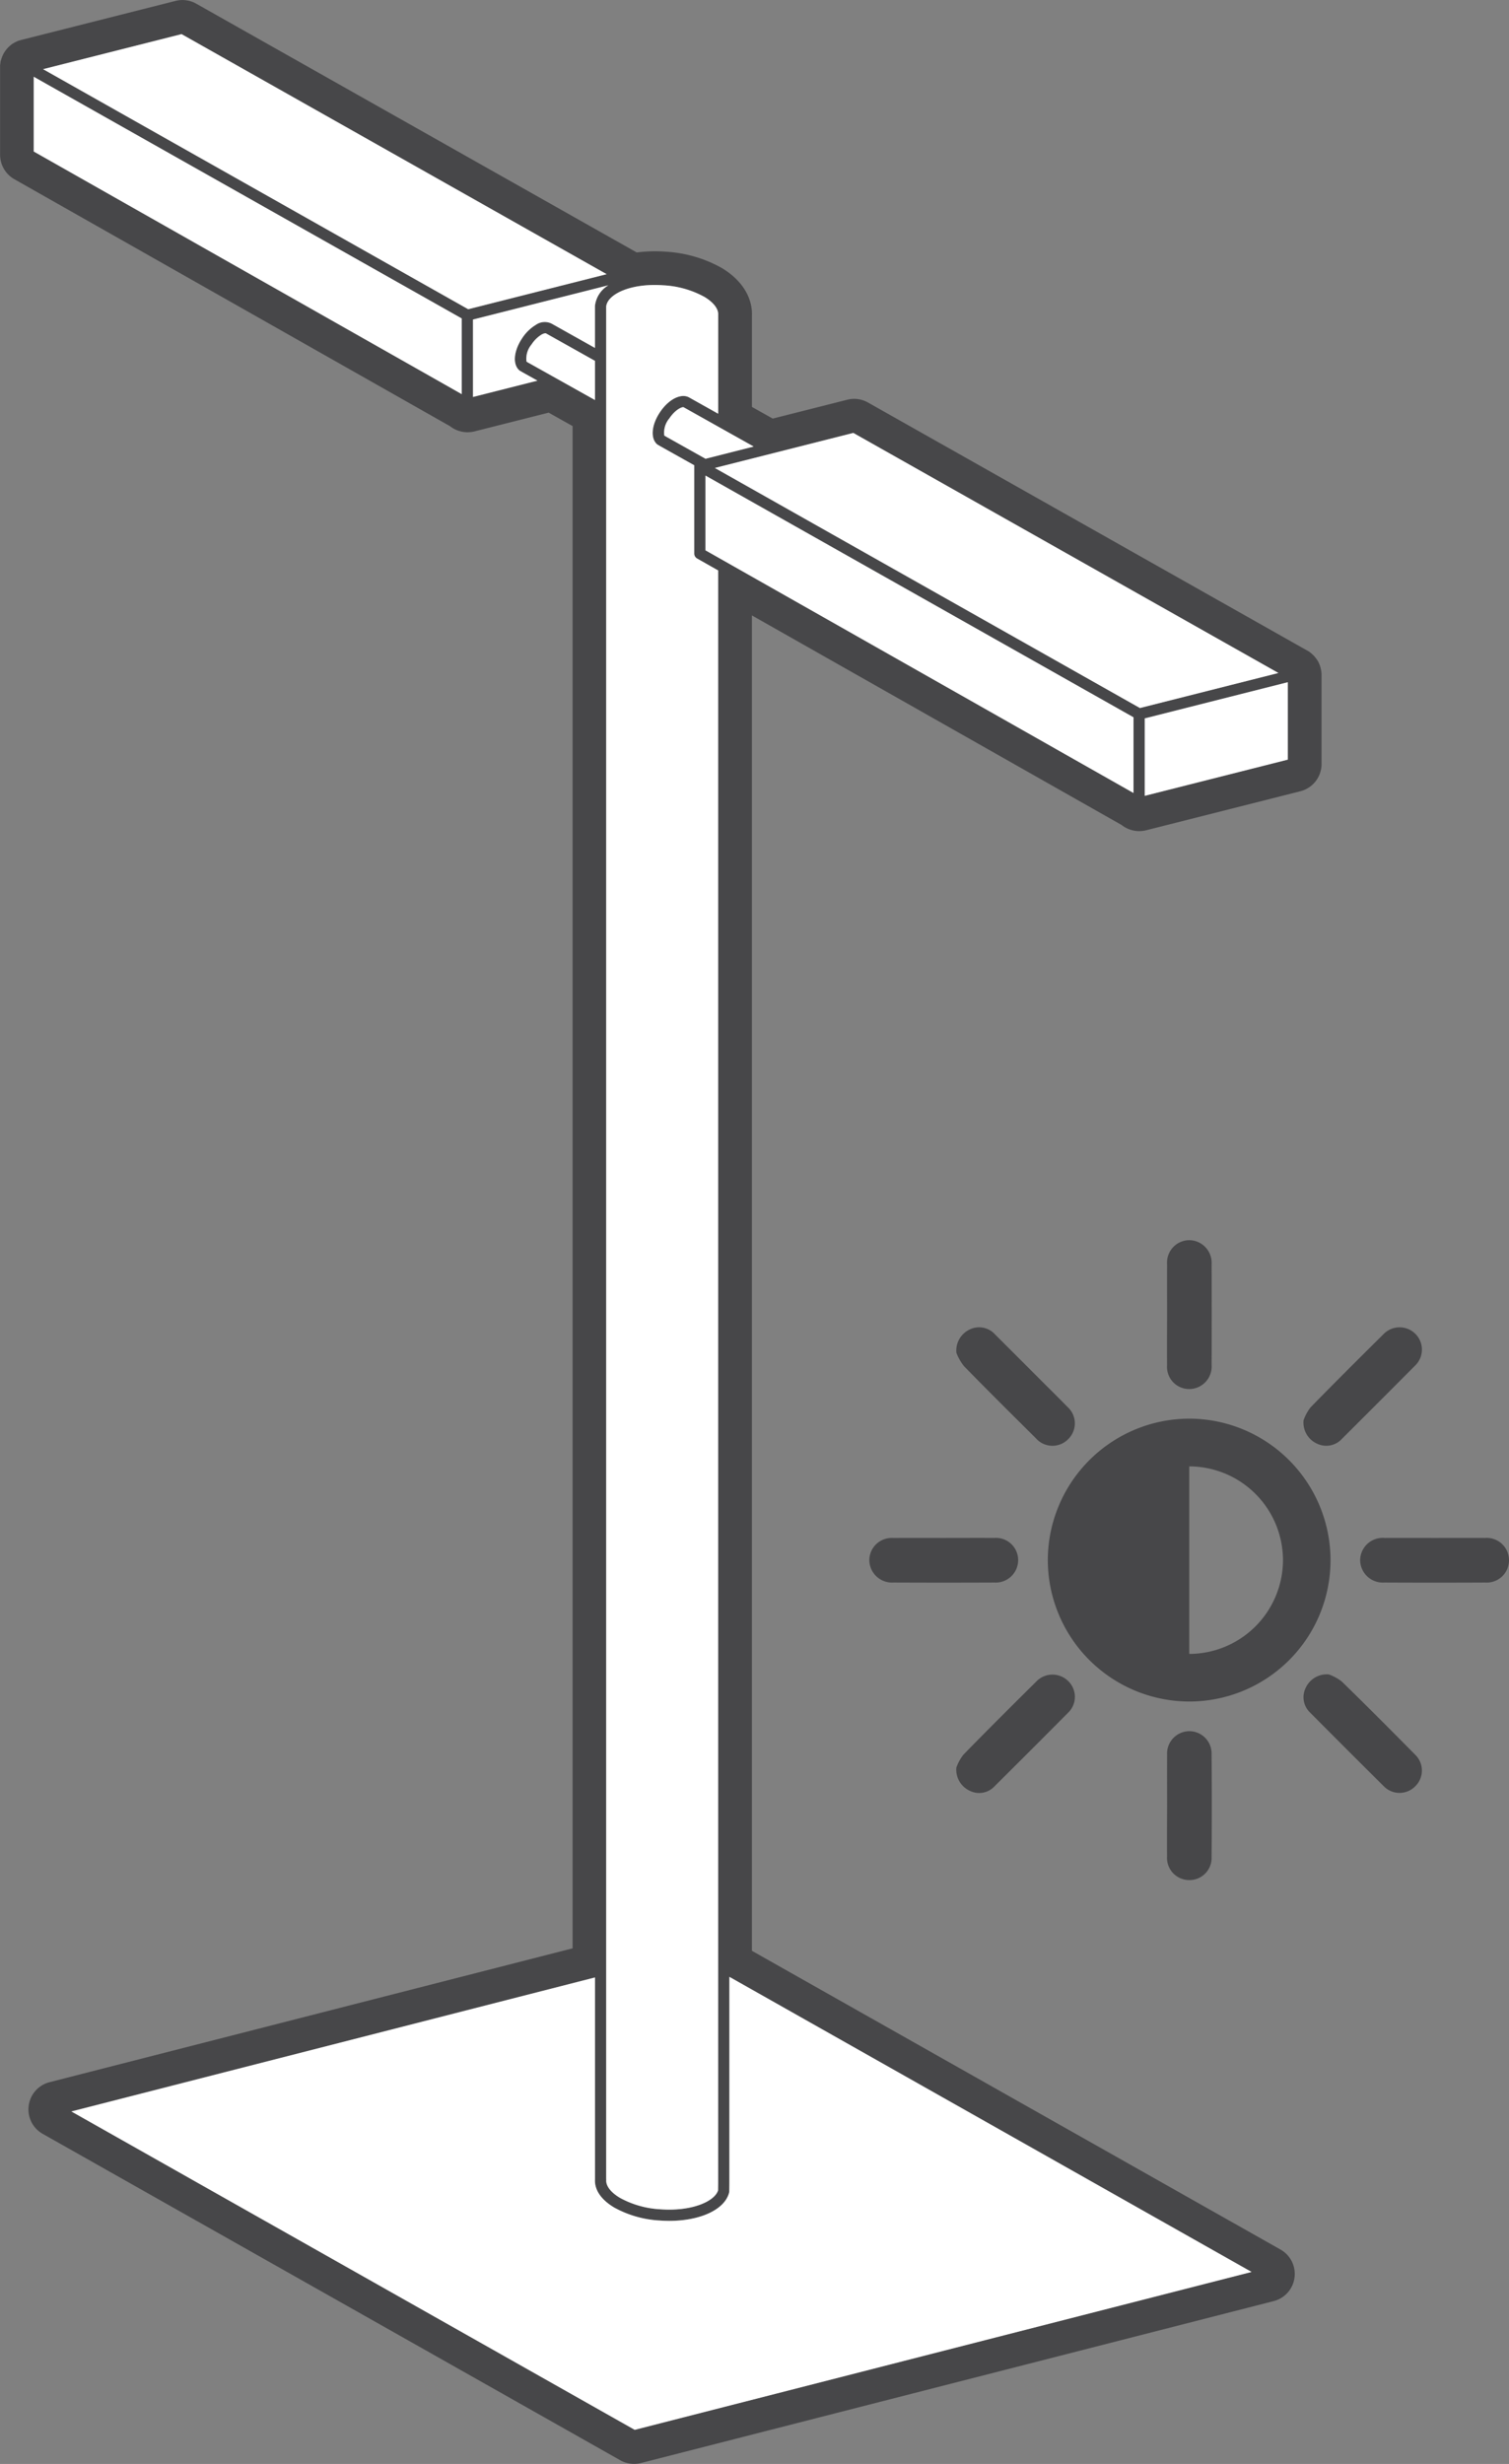 <svg xmlns="http://www.w3.org/2000/svg" width="160.777" height="262.446" viewBox="0 0 160.777 262.446"><rect x="0" y="0" width="160.777" height="262.446" fill="#808080" stroke="none"/><defs><style>.a{fill:none;}.b{fill:#474749;}.c{fill:#fff;}</style></defs><path class="a" d="M1741.84-5754.121v19.976a10.018,10.018,0,0,0,9.987-9.873A10.007,10.007,0,0,0,1741.84-5754.121Z" transform="translate(-1615.13 5910.313)"/><path class="b" d="M1455.08-6036.158l-56.3-31.811v-142.238l39.39,22.324.029.022a3.031,3.031,0,0,0,2.575.542l16.437-4.158a2.992,2.992,0,0,0,2.26-2.9v-9.481a2.588,2.588,0,0,0-.024-.35,2.256,2.256,0,0,0-.034-.226,2.991,2.991,0,0,0-.237-.72l-.086-.184-.074-.1a3.12,3.12,0,0,0-.3-.4c-.046-.052-.093-.1-.145-.151a2.647,2.647,0,0,0-.256-.23l-.065-.048-.079-.069-47.03-26.552a2.976,2.976,0,0,0-2.2-.293l-7.942,2.009-2.217-1.243v-9.672c.086-2-1.091-3.866-3.243-5.142a13.807,13.807,0,0,0-5.937-1.72,15.471,15.471,0,0,0-3.095.081l-46.934-26.5a2.98,2.98,0,0,0-2.2-.294l-16.437,4.158-.346.1-.057.031a2.858,2.858,0,0,0-.353.173l-.231.132-.115.1a2.859,2.859,0,0,0-.353.321,2.651,2.651,0,0,0-.212.26,2.928,2.928,0,0,0-.261.417,2.9,2.9,0,0,0-.13.3q-.049.129-.086.26l-.059.163-.033.27c0,.021,0,.042-.007.064l-.016.092v9.552a3,3,0,0,0,1.518,2.6l46.41,26.3.029.022a3.032,3.032,0,0,0,2.575.542l7.915-2,2.549,1.429v162.144l-55.722,14.257a2.981,2.981,0,0,0-2.227,2.507,2.981,2.981,0,0,0,1.5,3l61.525,34.762a3,3,0,0,0,1.475.388,3,3,0,0,0,.743-.093l67.4-17.244a2.98,2.98,0,0,0,2.226-2.507A2.98,2.98,0,0,0,1455.08-6036.158ZM1393.832-6225.1l45.606,25.747v8.062l-45.606-25.847Zm46.8,25.863,15.24-3.855v8.246l-15.24,3.855Zm-46.8-27.66-4.227-2.369-.165-.1a2.362,2.362,0,0,1,.536-1.831c.659-.982,1.406-1.265,1.535-1.18a.505.505,0,0,0,.079.044l7.374,4.134Zm56.087,24.074-9.8,2.48-45.292-25.57,14.755-3.732,45.292,25.569Zm-54.74-39.351v10.483l-3.033-1.7-.022-.012c-.862-.515-2.2.136-3.142,1.542-.9,1.334-1.038,2.73-.348,3.395a.592.592,0,0,0,.112.084l.263.154,3.625,2.032c0,.008,0,.016,0,.024s-.006.029-.006.043v9.336a.6.6,0,0,0,.3.521l2.246,1.272v171.833l-.009.715c-.365,1.166-2.774,2.255-6.125,2.014a10.069,10.069,0,0,1-4.321-1.215c-.978-.58-1.514-1.275-1.468-1.906a.644.644,0,0,0-.005-.116V-6243.1c.117-1.3,2.578-2.52,6.084-2.269a10.171,10.171,0,0,1,4.362,1.227c.989.586,1.53,1.289,1.484,1.928C1395.184-6242.2,1395.184-6242.188,1395.184-6242.174Zm-16.831-3.127-9.8,2.48-45.292-25.57,14.755-3.732,45.292,25.569Zm-56.092-22.278,45.606,25.747v8.062l-45.606-25.847Zm46.8,25.864,14.432-3.65a2.943,2.943,0,0,0-1.435,2.2c0,.014,0,.028,0,.042v4.432l-4.585-2.571-.023-.012a1.641,1.641,0,0,0-1.686.124,4.552,4.552,0,0,0-1.456,1.417c-.895,1.335-1.037,2.73-.346,3.4a.592.592,0,0,0,.112.085l.263.154,1.6.895-6.87,1.738Zm5.868,4.574-.165-.1a2.362,2.362,0,0,1,.535-1.831,3.385,3.385,0,0,1,1.053-1.043c.283-.161.452-.156.482-.136a.708.708,0,0,0,.08.044l5.142,2.882v4.174Zm7.127,172.011v21.507a.522.522,0,0,0,0,.057c-.043,1.09.684,2.134,2.056,2.948a11.29,11.29,0,0,0,4.846,1.379q.517.037,1.016.037c3.309,0,5.918-1.2,6.375-3.014a.611.611,0,0,0,.018-.139l.01-.8V-6065.2l55.635,31.433-65.722,16.816-60.021-33.912Z" transform="translate(-1318.667 6275.758)"/><path class="b" d="M1733.924-5821.267a2.362,2.362,0,0,0,2.338,2.529,2.4,2.4,0,0,0,2.411-2.555q.017-5.383,0-10.767a2.411,2.411,0,0,0-2.36-2.536,2.385,2.385,0,0,0-2.386,2.562c-.01,1.808,0,3.614,0,5.421C1733.921-5824.831,1733.911-5823.049,1733.924-5821.267Z" transform="translate(-1609.58 5966.693)"/><path class="b" d="M1630.536-5728.67a2.383,2.383,0,0,0-2.54,2.335,2.418,2.418,0,0,0,2.561,2.411q5.383.023,10.767,0a2.392,2.392,0,0,0,2.53-2.359,2.364,2.364,0,0,0-2.552-2.39c-1.782-.012-3.564,0-5.346,0C1634.15-5728.673,1632.343-5728.681,1630.536-5728.67Z" transform="translate(-1535.374 5892.488)"/><path class="b" d="M1815.96-5728.671c-1.782-.006-3.564,0-5.347,0s-3.564-.005-5.347,0a2.4,2.4,0,0,0-2.609,2.341,2.413,2.413,0,0,0,2.567,2.408q5.384.025,10.768,0a2.373,2.373,0,0,0,2.522-2.436A2.372,2.372,0,0,0,1815.96-5728.671Z" transform="translate(-1657.738 5892.486)"/><path class="b" d="M1733.921-5646.575a2.363,2.363,0,0,0,2.3,2.5,2.352,2.352,0,0,0,2.448-2.432q.042-5.495,0-10.99a2.375,2.375,0,0,0-2.385-2.434,2.383,2.383,0,0,0-2.356,2.518c-.011,1.782,0,3.564,0,5.347C1733.919-5650.239,1733.911-5648.407,1733.921-5646.575Z" transform="translate(-1609.579 5844.329)"/><path class="b" d="M1782.513-5793.677a2.462,2.462,0,0,0,1.448,2.5,2.26,2.26,0,0,0,2.656-.535q3.894-3.877,7.768-7.773a2.362,2.362,0,0,0,.035-3.4,2.38,2.38,0,0,0-3.4.05c-2.6,2.577-5.2,5.159-7.758,7.783A4.879,4.879,0,0,0,1782.513-5793.677Z" transform="translate(-1643.625 5944.954)"/><path class="b" d="M1660.439-5667.658a2.238,2.238,0,0,0,2.6-.495q3.926-3.9,7.823-7.823a2.34,2.34,0,0,0,.02-3.392,2.384,2.384,0,0,0-3.4.061c-2.6,2.578-5.2,5.159-7.757,7.783a4.931,4.931,0,0,0-.753,1.375A2.474,2.474,0,0,0,1660.439-5667.658Z" transform="translate(-1557.076 5858.421)"/><path class="b" d="M1667.447-5791.792a2.346,2.346,0,0,0,3.443.113,2.349,2.349,0,0,0-.067-3.443c-1.037-1.062-2.1-2.1-3.146-3.155q-2.283-2.285-4.57-4.566a2.279,2.279,0,0,0-2.658-.546,2.473,2.473,0,0,0-1.46,2.51,5.4,5.4,0,0,0,.8,1.409C1662.315-5796.881,1664.883-5794.338,1667.447-5791.792Z" transform="translate(-1557.088 5944.979)"/><path class="b" d="M1786.577-5679.37a4.977,4.977,0,0,0-1.39-.755,2.479,2.479,0,0,0-2.472,1.476,2.25,2.25,0,0,0,.5,2.6q3.9,3.925,7.823,7.819a2.344,2.344,0,0,0,3.391,0,2.338,2.338,0,0,0-.024-3.337C1791.818-5674.183,1789.218-5676.8,1786.577-5679.37Z" transform="translate(-1643.62 5858.474)"/><path class="b" d="M1721.618-5756.037a15.085,15.085,0,0,0-15-15.066,15.108,15.108,0,0,0-15.122,15.038,15.1,15.1,0,0,0,14.834,15.09A15.05,15.05,0,0,0,1721.618-5756.037Zm-15.05,9.994v-19.975a10.006,10.006,0,0,1,9.986,10.1A10.016,10.016,0,0,1,1706.567-5746.043Z" transform="translate(-1579.858 5922.21)"/><path class="c" d="M1334-6259.887l45.292,25.57,9.8-2.48,4.953-1.253-45.292-25.569Z" transform="translate(-1329.409 6267.254)"/><path class="c" d="M1376.273-6222.7l-45.606-25.747v7.961l45.606,25.847Z" transform="translate(-1327.074 6256.622)"/><path class="c" d="M1492.249-6165l-.263-.154a.565.565,0,0,1-.112-.085c-.691-.664-.549-2.06.346-3.395a4.555,4.555,0,0,1,1.456-1.418,1.64,1.64,0,0,1,1.686-.123l.023.011,4.586,2.571v-4.431c0-.014,0-.028,0-.043a2.945,2.945,0,0,1,1.435-2.2l-14.431,3.65v8.247l6.87-1.739Z" transform="translate(-1436.58 6204.65)"/><path class="c" d="M1513.213-6150.089v-4.175l-5.142-2.882a.71.71,0,0,1-.08-.044c-.029-.02-.2-.025-.482.136a3.389,3.389,0,0,0-1.053,1.043,2.362,2.362,0,0,0-.536,1.831l.165.1Z" transform="translate(-1449.821 6192.7)"/><path class="c" d="M1469.813-5541.106l-55.635-31.433v22.038l-.01.8a.608.608,0,0,1-.018.139c-.457,1.813-3.066,3.014-6.375,3.014q-.5,0-1.015-.037a11.29,11.29,0,0,1-4.846-1.379c-1.372-.813-2.1-1.858-2.056-2.948a.5.5,0,0,1,0-.057v-21.507L1344.07-5558.2l60.021,33.912Z" transform="translate(-1336.464 5783.103)"/><path class="c" d="M1544.822-6173.128a10.171,10.171,0,0,0-4.362-1.226c-3.506-.252-5.967.966-6.084,2.268v199.432a.65.65,0,0,1,.005.116c-.046.631.49,1.326,1.468,1.906a10.082,10.082,0,0,0,4.321,1.215c3.351.24,5.76-.849,6.125-2.015l.009-.715v-171.833l-2.246-1.273a.6.6,0,0,1-.3-.521v-9.335c0-.016,0-.03.006-.045s0-.016,0-.024l-3.625-2.032-.263-.154a.576.576,0,0,1-.112-.084c-.69-.665-.547-2.061.347-3.395.942-1.406,2.28-2.056,3.142-1.542l.022.012,3.033,1.7v-10.483c0-.015,0-.029,0-.043C1546.351-6171.838,1545.81-6172.542,1544.822-6173.128Z" transform="translate(-1469.787 6204.741)"/><path class="c" d="M1557.093-6130.855a.547.547,0,0,1-.079-.044c-.129-.085-.876.2-1.535,1.18a2.359,2.359,0,0,0-.536,1.831l.165.1,4.227,2.369,5.132-1.3Z" transform="translate(-1484.164 6174.285)"/><path class="c" d="M1573.029-6118.023l45.292,25.57,9.8-2.479,4.953-1.253-45.292-25.57Z" transform="translate(-1496.866 6167.868)"/><path class="c" d="M1615.3-6072.77v-8.062l-45.606-25.747v7.961Z" transform="translate(-1494.531 6157.235)"/><path class="c" d="M1741.246-6033.077l-15.24,3.855v8.247l15.24-3.855Z" transform="translate(-1604.037 6105.742)"/></svg>